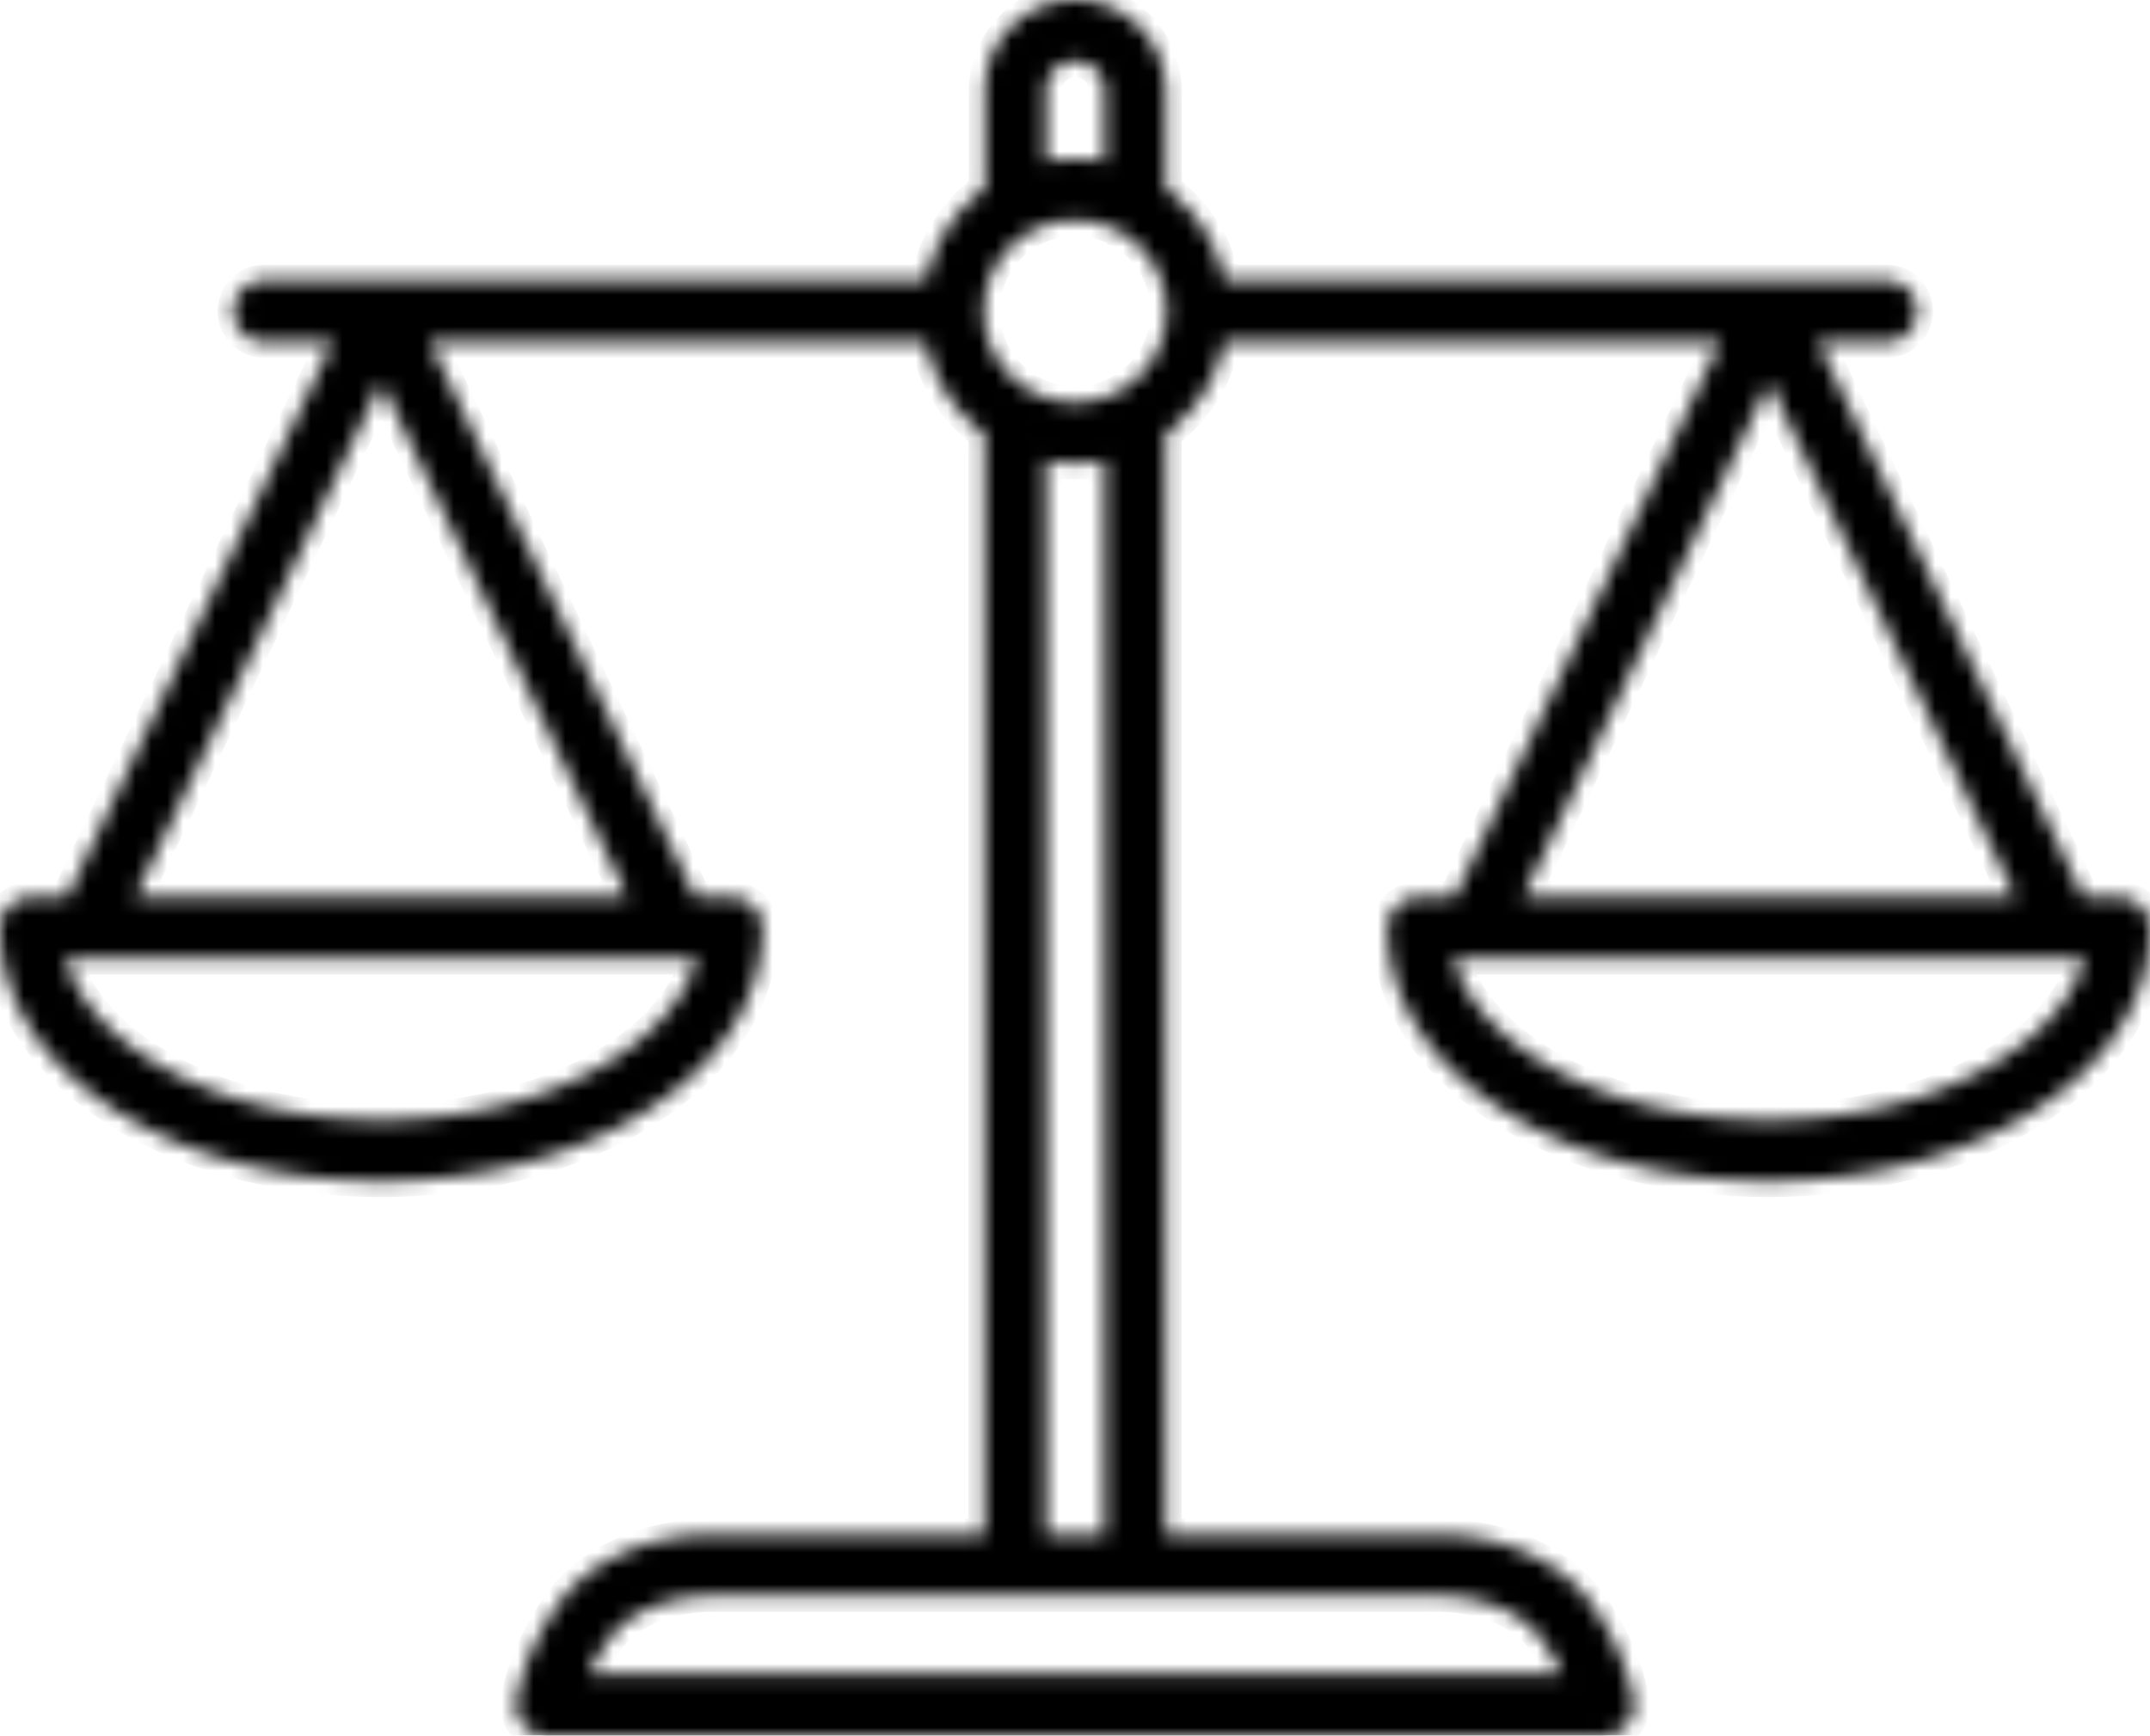 <svg xmlns="http://www.w3.org/2000/svg" fill="none" viewBox="0 0 135 109">
  <mask id="a" fill="#fff">
    <path d="M133.109 56.36h-2.276L114.15 21.473h4.298a1.93 1.93 0 0 0 1.927-1.926 1.93 1.93 0 0 0-1.927-1.925H76.893a9.554 9.554 0 0 0-3.688-5.763V5.683A5.692 5.692 0 0 0 67.518 0a5.693 5.693 0 0 0-5.687 5.683v6.176a9.575 9.575 0 0 0-3.687 5.763H16.589a1.93 1.93 0 0 0-1.928 1.925 1.93 1.93 0 0 0 1.928 1.926h4.298L4.204 56.36H1.927A1.93 1.93 0 0 0 0 58.286c0 4.41 2.604 8.495 7.338 11.503 4.458 2.834 10.356 4.39 16.596 4.39s12.13-1.563 16.596-4.39c4.734-3.001 7.338-7.092 7.338-11.503a1.93 1.93 0 0 0-1.927-1.926h-2.277L26.981 21.473h31.141a9.554 9.554 0 0 0 3.687 5.762v69.15H44.72c-4.051 0-7.738 1.657-9.629 4.331-1.338 1.897-2.16 3.721-2.655 5.937a1.91 1.91 0 0 0 .379 1.628c.363.457.916.719 1.505.719h66.362c.582 0 1.142-.269 1.505-.719a1.95 1.95 0 0 0 .378-1.628c-.494-2.209-1.316-4.04-2.654-5.937-1.89-2.667-5.578-4.33-9.629-4.33h-17.09v-69.15a9.575 9.575 0 0 0 3.687-5.763h31.141L91.336 56.36h-2.277a1.93 1.93 0 0 0-1.927 1.926c0 4.41 2.604 8.495 7.338 11.503 4.466 2.834 10.356 4.39 16.596 4.39s12.131-1.563 16.596-4.39c4.734-3.001 7.338-7.092 7.338-11.503a1.93 1.93 0 0 0-1.927-1.926h.036Zm-67.43-46.2V5.683c0-1.01.821-1.839 1.84-1.839 1.017 0 1.84.821 1.84 1.839v4.476s-.037 0-.059-.008c-.13-.021-.262-.05-.393-.065-.029 0-.058 0-.087-.014-.124-.015-.247-.037-.37-.044-.06 0-.117-.007-.175-.014l-.291-.022a9.338 9.338 0 0 0-.473-.015c-.16 0-.313 0-.473.015-.094 0-.196.014-.29.021-.059 0-.117.008-.175.015l-.371.044c-.03 0-.058 0-.087.014l-.393.066c-.022 0-.036 0-.058.007h.014ZM38.471 66.534c-3.855 2.441-9.011 3.793-14.53 3.793-5.52 0-10.677-1.344-14.531-3.793-2.822-1.788-4.64-3.99-5.287-6.33h39.621c-.647 2.34-2.472 4.542-5.287 6.33h.015Zm-30-10.174 15.47-32.35L39.41 56.36H8.473Zm88.304 46.572c.53.749.945 1.461 1.28 2.209H36.98c.334-.748.749-1.46 1.28-2.209 1.163-1.642 3.701-2.703 6.48-2.703h45.555c2.778 0 5.316 1.061 6.48 2.703ZM69.358 28.936v67.45h-3.68v-67.45s.037 0 .051.007c.131.022.27.051.4.066h.036c.444.065.895.094 1.353.094.458 0 .91-.036 1.353-.095h.036l.4-.065c.015 0 .037 0 .051-.007Zm.931-4.39c-.087.052-.174.095-.262.139-.007 0-.014.007-.022.014a3.678 3.678 0 0 1-.312.138l-.058.022a3.118 3.118 0 0 1-.277.102c-.014 0-.036.015-.05.015-.226.072-.452.13-.684.181h-.022a4.247 4.247 0 0 1-.313.051c-.029 0-.05 0-.08.007-.087.008-.175.022-.269.03h-.087c-.117 0-.226.014-.342.014-.117 0-.225 0-.342-.015h-.087c-.087 0-.175-.014-.27-.029-.028 0-.05 0-.08-.007-.101-.014-.21-.029-.312-.05h-.022a5.57 5.57 0 0 1-.683-.183c-.015 0-.037-.014-.051-.014-.095-.03-.182-.065-.277-.102a.374.374 0 0 1-.058-.022c-.102-.043-.21-.087-.313-.138-.007 0-.014-.007-.021-.014-.088-.044-.175-.087-.262-.138a5.72 5.72 0 0 1-2.953-5 5.71 5.71 0 0 1 2.953-5c.087-.05.174-.094.262-.137.007 0 .014-.008.021-.015.102-.05.204-.094.313-.138.022-.007.037-.014.058-.022a3.23 3.23 0 0 1 .277-.101c.014 0 .036-.015.05-.015.226-.072.451-.13.684-.181h.022c.102-.022.21-.037.313-.051.029 0 .05 0 .08-.008.087-.007.174-.021.269-.029h.087c.117 0 .225-.014.342-.014.116 0 .225 0 .342.014h.087c.087 0 .175.015.27.03.028 0 .05 0 .08.007.1.014.21.029.312.05h.022c.232.044.458.11.683.182.015 0 .037.015.051.015.095.029.182.065.276.101.022.008.037.015.059.022.102.044.21.087.312.138.008 0 .015.008.022.015a5.728 5.728 0 0 1 3.215 5.137 5.72 5.72 0 0 1-2.953 5Zm40.806-.537 15.469 32.351H95.626l15.469-32.35Zm14.531 42.525c-3.855 2.441-9.011 3.793-14.531 3.793-5.52 0-10.676-1.344-14.53-3.793-2.822-1.788-4.64-3.99-5.287-6.33h39.619c-.647 2.34-2.472 4.542-5.287 6.33h.015Z"/>
  </mask>
  <path fill="currentcolor" stroke="currentcolor" stroke-width="2" d="M133.109 56.36h-2.276L114.15 21.473h4.298a1.93 1.93 0 0 0 1.927-1.926 1.93 1.93 0 0 0-1.927-1.925H76.893a9.554 9.554 0 0 0-3.688-5.763V5.683A5.692 5.692 0 0 0 67.518 0a5.693 5.693 0 0 0-5.687 5.683v6.176a9.575 9.575 0 0 0-3.687 5.763H16.589a1.93 1.93 0 0 0-1.928 1.925 1.93 1.93 0 0 0 1.928 1.926h4.298L4.204 56.36H1.927A1.93 1.93 0 0 0 0 58.286c0 4.41 2.604 8.495 7.338 11.503 4.458 2.834 10.356 4.39 16.596 4.39s12.13-1.563 16.596-4.39c4.734-3.001 7.338-7.092 7.338-11.503a1.93 1.93 0 0 0-1.927-1.926h-2.277L26.981 21.473h31.141a9.554 9.554 0 0 0 3.687 5.762v69.15H44.72c-4.051 0-7.738 1.657-9.629 4.331-1.338 1.897-2.16 3.721-2.655 5.937a1.91 1.91 0 0 0 .379 1.628c.363.457.916.719 1.505.719h66.362c.582 0 1.142-.269 1.505-.719a1.95 1.95 0 0 0 .378-1.628c-.494-2.209-1.316-4.04-2.654-5.937-1.89-2.667-5.578-4.33-9.629-4.33h-17.09v-69.15a9.575 9.575 0 0 0 3.687-5.763h31.141L91.336 56.36h-2.277a1.93 1.93 0 0 0-1.927 1.926c0 4.41 2.604 8.495 7.338 11.503 4.466 2.834 10.356 4.39 16.596 4.39s12.131-1.563 16.596-4.39c4.734-3.001 7.338-7.092 7.338-11.503a1.93 1.93 0 0 0-1.927-1.926h.036Zm-67.43-46.2V5.683c0-1.01.821-1.839 1.84-1.839 1.017 0 1.84.821 1.84 1.839v4.476s-.037 0-.059-.008c-.13-.021-.262-.05-.393-.065-.029 0-.058 0-.087-.014-.124-.015-.247-.037-.37-.044-.06 0-.117-.007-.175-.014l-.291-.022a9.338 9.338 0 0 0-.473-.015c-.16 0-.313 0-.473.015-.094 0-.196.014-.29.021-.059 0-.117.008-.175.015l-.371.044c-.03 0-.058 0-.087.014l-.393.066c-.022 0-.036 0-.058.007h.014ZM38.471 66.534c-3.855 2.441-9.011 3.793-14.53 3.793-5.52 0-10.677-1.344-14.531-3.793-2.822-1.788-4.64-3.99-5.287-6.33h39.621c-.647 2.34-2.472 4.542-5.287 6.33h.015Zm-30-10.174 15.47-32.35L39.41 56.36H8.473Zm88.304 46.572c.53.749.945 1.461 1.28 2.209H36.98c.334-.748.749-1.46 1.28-2.209 1.163-1.642 3.701-2.703 6.48-2.703h45.555c2.778 0 5.316 1.061 6.48 2.703ZM69.358 28.936v67.45h-3.68v-67.45s.037 0 .051.007c.131.022.27.051.4.066h.036c.444.065.895.094 1.353.094.458 0 .91-.036 1.353-.095h.036l.4-.065c.015 0 .037 0 .051-.007Zm.931-4.39c-.087.052-.174.095-.262.139-.007 0-.014.007-.022.014a3.678 3.678 0 0 1-.312.138l-.058.022a3.118 3.118 0 0 1-.277.102c-.014 0-.036.015-.05.015-.226.072-.452.13-.684.181h-.022a4.247 4.247 0 0 1-.313.051c-.029 0-.05 0-.08.007-.087.008-.175.022-.269.03h-.087c-.117 0-.226.014-.342.014-.117 0-.225 0-.342-.015h-.087c-.087 0-.175-.014-.27-.029-.028 0-.05 0-.08-.007-.101-.014-.21-.029-.312-.05h-.022a5.57 5.57 0 0 1-.683-.183c-.015 0-.037-.014-.051-.014-.095-.03-.182-.065-.277-.102a.374.374 0 0 1-.058-.022c-.102-.043-.21-.087-.313-.138-.007 0-.014-.007-.021-.014-.088-.044-.175-.087-.262-.138a5.72 5.72 0 0 1-2.953-5 5.71 5.71 0 0 1 2.953-5c.087-.05.174-.094.262-.137.007 0 .014-.008.021-.015.102-.05.204-.094.313-.138.022-.007.037-.014.058-.022a3.23 3.23 0 0 1 .277-.101c.014 0 .036-.015.05-.015.226-.072.451-.13.684-.181h.022c.102-.022.21-.037.313-.051.029 0 .05 0 .08-.008.087-.007.174-.021.269-.029h.087c.117 0 .225-.014.342-.014.116 0 .225 0 .342.014h.087c.087 0 .175.015.27.03.028 0 .05 0 .08.007.1.014.21.029.312.05h.022c.232.044.458.11.683.182.015 0 .037.015.051.015.095.029.182.065.276.101.022.008.037.015.059.022.102.044.21.087.312.138.008 0 .015.008.022.015a5.728 5.728 0 0 1 3.215 5.137 5.72 5.72 0 0 1-2.953 5Zm40.806-.537 15.469 32.351H95.626l15.469-32.35Zm14.531 42.525c-3.855 2.441-9.011 3.793-14.531 3.793-5.52 0-10.676-1.344-14.53-3.793-2.822-1.788-4.64-3.99-5.287-6.33h39.619c-.647 2.34-2.472 4.542-5.287 6.33h.015Z" mask="url(#a)"/>
</svg>